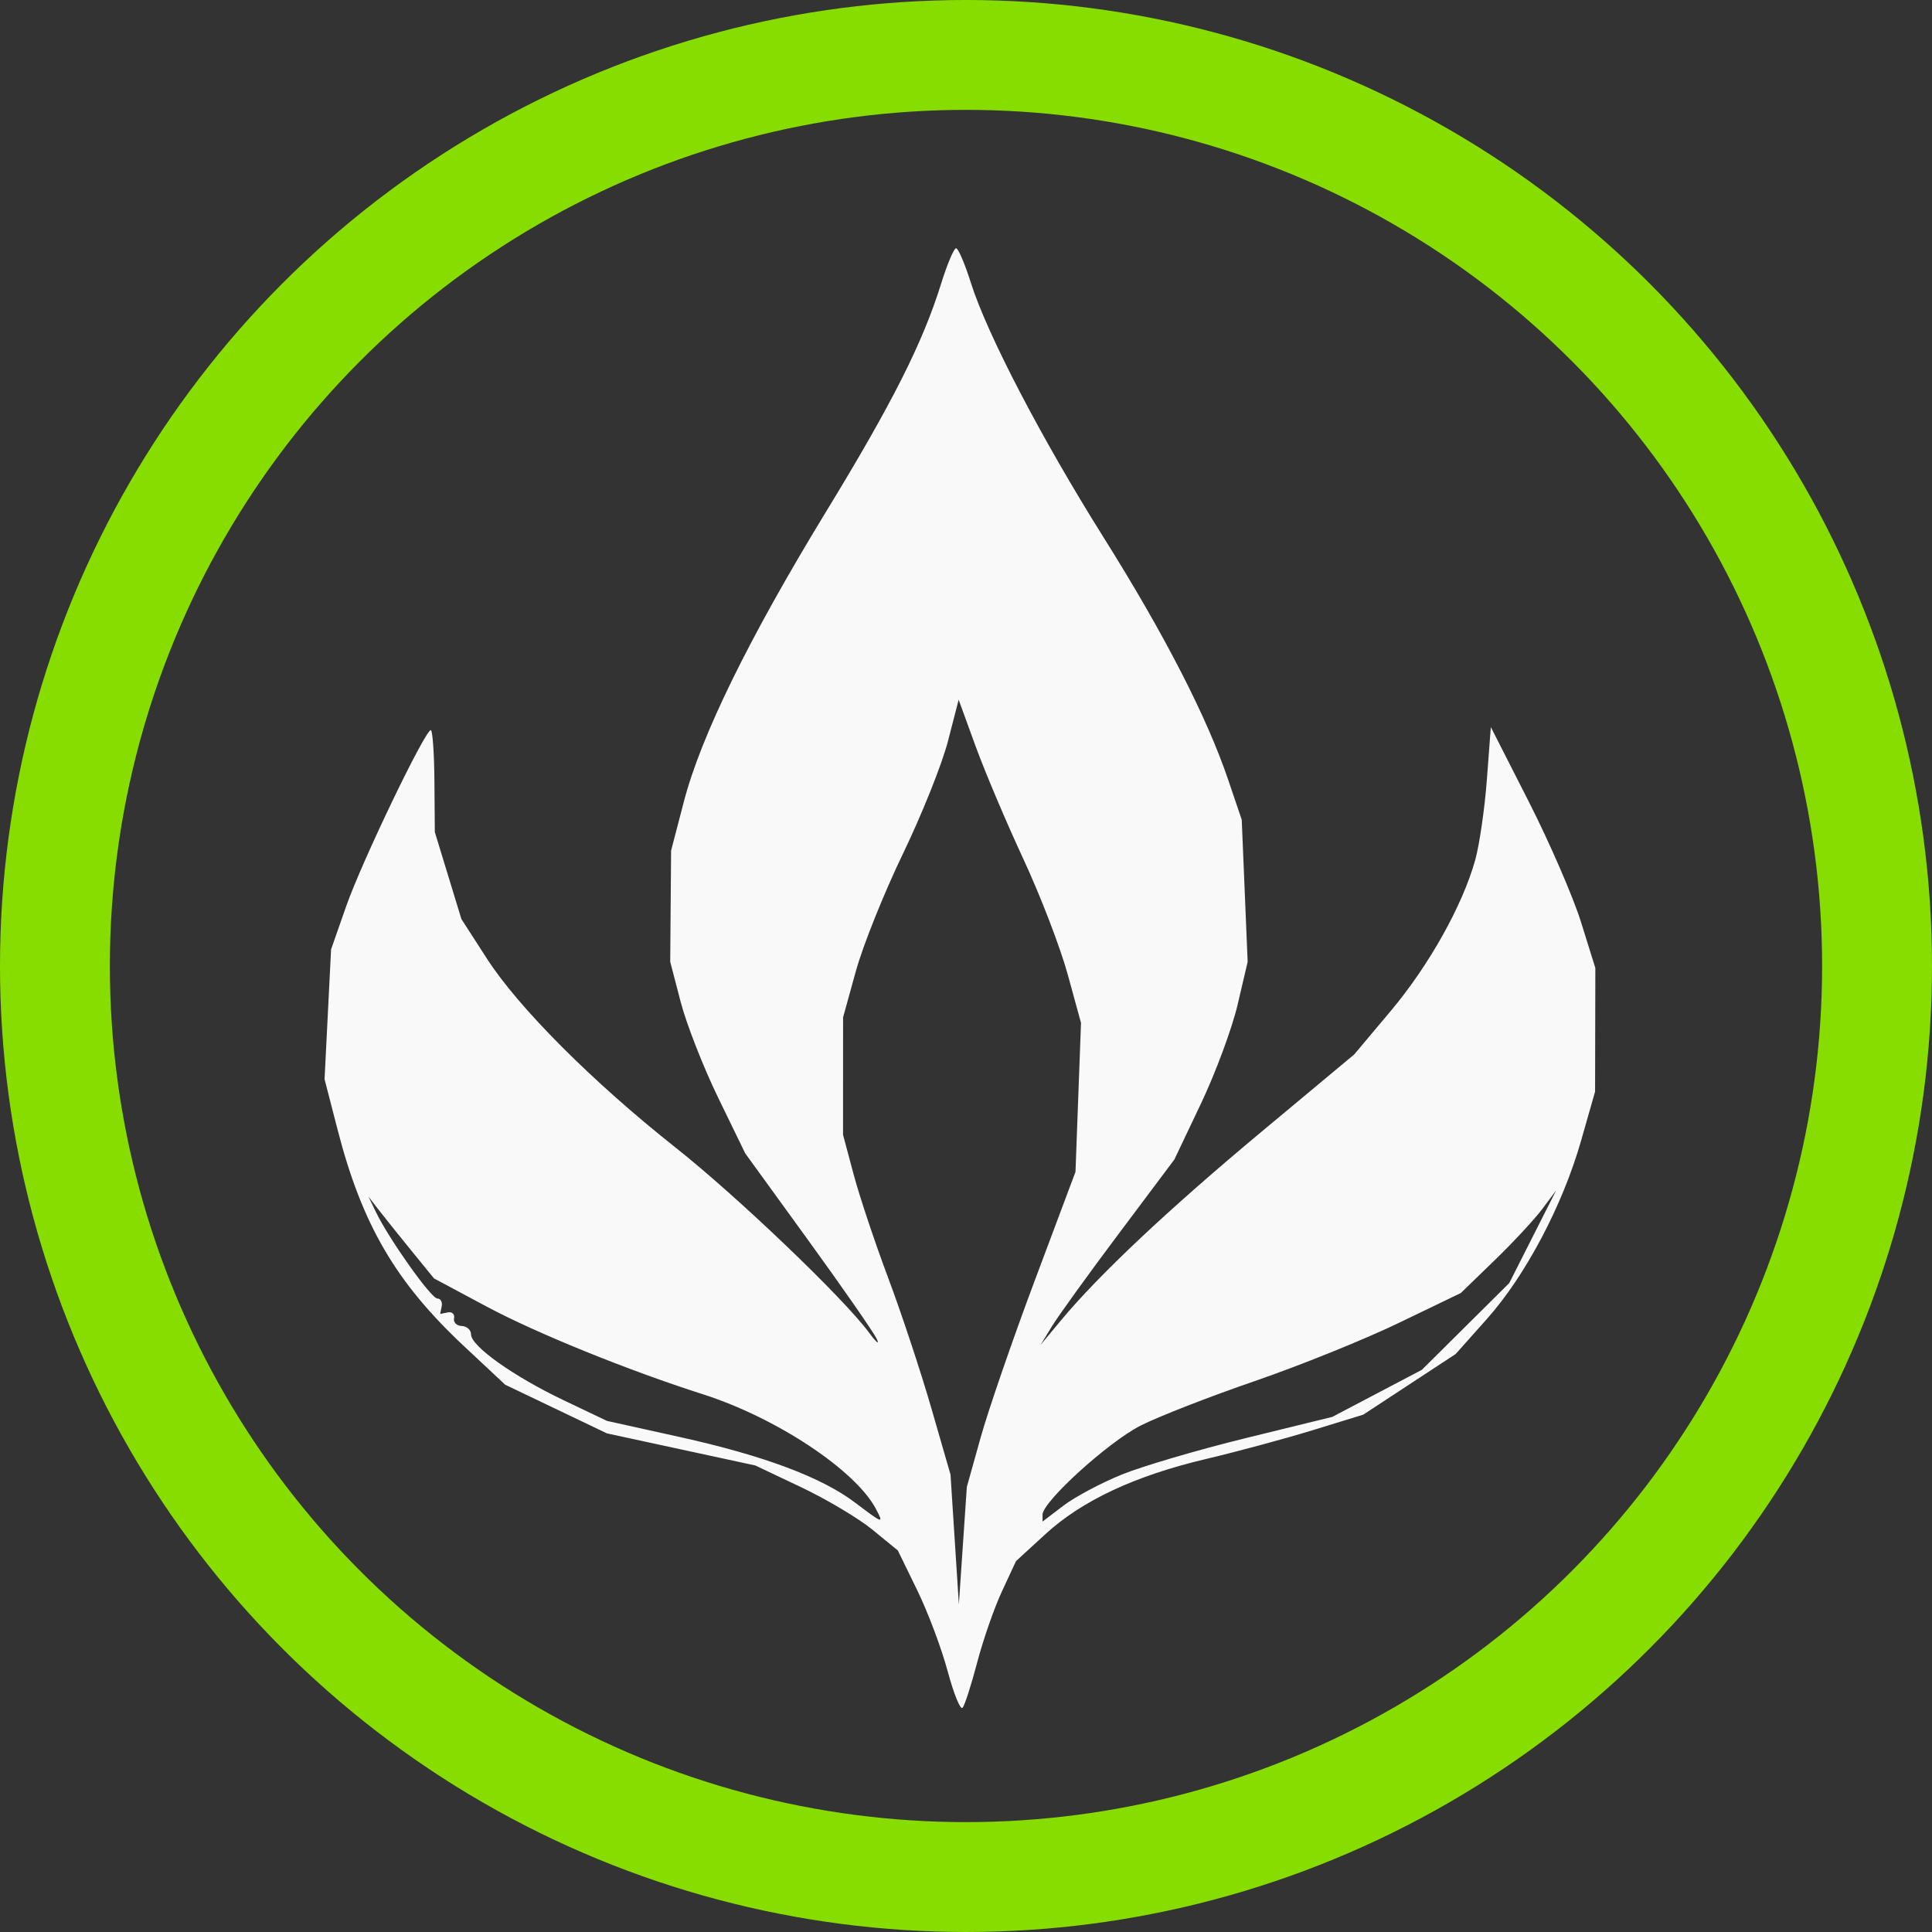 <?xml version="1.0" encoding="UTF-8" standalone="no"?>
<!-- Created with Inkscape (http://www.inkscape.org/) -->

<svg
   width="101.369mm"
   height="101.369mm"
   viewBox="0 0 101.369 101.369"
   version="1.1"
   id="svg1"
   xml:space="preserve"
   xmlns="http://www.w3.org/2000/svg"
   xmlns:svg="http://www.w3.org/2000/svg"><rect x="0" y="0" width="101.369" height="101.369" fill="#333333" stroke="none"/><defs
     id="defs1" /><g
     id="layer1"
     transform="translate(-62.16,-77.833)"
     style="display:inline"><path
       style="display:none;fill:#f9f9f9;stroke-width:0.396"
       d="m 91.036,158.818 c -0.619,-0.377 -3.952,-3.325 -4.082,-3.609 -0.148,-0.324 -0.159,-0.683 -0.031,-1.016 0.051,-0.134 0.959,-1.213 2.019,-2.4 2.631,-2.947 7.182,-8.084 8.934,-10.083 0.794,-0.907 1.482,-1.672 1.529,-1.701 0.046,-0.029 0.504,0.308 1.017,0.748 0.513,0.44 1.722,1.459 2.687,2.264 l 1.755,1.464 -0.487,0.538 c -0.493,0.544 -3.28,3.675 -6.168,6.93 -0.865,0.975 -2.625,2.967 -3.91,4.428 -2.556,2.904 -2.529,2.884 -3.262,2.438 z m 29.889,-11.527 c 1.086,-3.047 2.292,-6.606 2.239,-6.606 -0.026,0 -0.306,0.37 -0.622,0.821 l -0.576,0.821 -0.711,0.125 c -2.102,0.371 -5.094,0.441 -7.071,0.165 -4.507,-0.629 -8.6,-2.641 -11.924,-5.861 -3.713,-3.598 -5.892,-8.177 -6.319,-13.283 -0.288,-3.446 0.475,-7.415 2.005,-10.419 1.65,-3.242 4.039,-5.855 7.498,-8.204 0.352,-0.239 1.966,-1.789 3.668,-3.525 1.672,-1.704 3.054,-3.082 3.073,-3.064 0.018,0.019 -0.395,1.013 -0.918,2.21 -0.523,1.197 -0.932,2.197 -0.907,2.221 0.025,0.025 0.368,-0.051 0.762,-0.168 0.395,-0.117 1.105,-0.297 1.578,-0.401 l 0.86,-0.188 1.135,-1.101 c 0.624,-0.606 1.403,-1.357 1.732,-1.671 l 0.597,-0.57 -0.789,1.54 -0.789,1.54 1.763,-5.2e-4 1.763,-5.1e-4 2.054,-1.756 c 1.13,-0.966 2.14,-1.827 2.246,-1.913 0.106,-0.087 -0.299,0.473 -0.9,1.243 -0.601,0.77 -1.338,1.718 -1.637,2.106 -0.583,0.756 -4.743,4.874 -4.833,4.784 -0.03,-0.03 0.069,-0.24 0.219,-0.467 0.15,-0.227 0.444,-0.688 0.651,-1.025 l 0.378,-0.611 -0.61,0.661 -0.61,0.661 -1.152,0.159 c -1.292,0.179 -3.866,0.809 -4.192,1.026 -0.117,0.078 -0.629,0.507 -1.136,0.953 -0.507,0.446 -0.941,0.793 -0.963,0.771 -0.022,-0.022 0.191,-0.933 0.474,-2.025 0.283,-1.092 0.496,-2.003 0.474,-2.026 -0.058,-0.058 -0.635,0.863 -1.571,2.503 -0.446,0.782 -0.979,1.568 -1.201,1.773 -0.22,0.202 -0.903,0.814 -1.519,1.36 -4.827,4.284 -6.704,10.502 -5.034,16.676 1.603,5.929 6.531,10.626 12.81,12.209 1.62,0.408 2.696,0.509 4.786,0.448 1.983,-0.058 2.973,-0.216 4.569,-0.732 0.786,-0.254 0.787,-0.254 1.672,-1.345 0.487,-0.6 1.691,-2.058 2.677,-3.24 0.985,-1.182 1.896,-2.286 2.025,-2.452 0.128,-0.166 0.233,-0.255 0.233,-0.196 0,0.059 -0.354,1.08 -0.786,2.271 -0.433,1.191 -0.786,2.202 -0.786,2.247 0,0.112 1.37,-1.136 2.149,-1.957 1.875,-1.977 3.299,-4.708 4.002,-7.672 0.331,-1.398 0.448,-4.152 0.247,-5.853 -0.154,-1.306 -0.588,-3.158 -1.037,-4.423 l -0.316,-0.891 0.23,-0.249 c 0.127,-0.137 1.59,-1.522 3.251,-3.078 l 3.021,-2.829 -0.64,1.19 c -0.352,0.655 -0.975,1.851 -1.384,2.658 l -0.743,1.468 0.375,1.153 c 0.523,1.608 0.686,2.294 0.918,3.871 0.255,1.733 0.273,4.539 0.039,6.13 -0.965,6.566 -4.939,12.155 -10.785,15.171 l -1.007,0.52 -1.874,2.884 c -1.655,2.547 -3.072,4.739 -3.435,5.314 -0.067,0.105 0.207,-0.729 0.608,-1.853 z m -18.399,-6.335 c -1.604,-1.293 -2.911,-2.39 -2.904,-2.438 0.007,-0.048 0.204,-0.314 0.437,-0.59 l 0.424,-0.502 0.541,0.46 c 0.297,0.253 1.602,1.318 2.9,2.367 1.298,1.049 2.373,1.946 2.39,1.994 0.017,0.048 -0.172,0.306 -0.419,0.573 l -0.45,0.486 z m 6.699,-5.528 c 0.456,-0.752 6.336,-9.471 8.612,-12.771 0.614,-0.889 1.033,-1.585 0.931,-1.546 -0.25,0.096 -1.9,0.477 -5.094,1.175 -1.471,0.322 -3.093,0.698 -3.605,0.837 -0.512,0.139 -0.912,0.233 -0.888,0.209 0.06,-0.06 3.352,-2.323 4.985,-3.427 4.625,-3.127 12.794,-8.75 14.976,-10.307 0.577,-0.412 1.115,-0.789 1.197,-0.839 0.082,-0.05 -0.075,0.223 -0.348,0.605 -0.671,0.94 -7.326,10.837 -11.755,17.48 l -3.6,5.401 -1.643,0.996 c -0.904,0.548 -1.911,1.163 -2.237,1.367 -1.106,0.691 -1.618,0.966 -1.531,0.821 z m 11.793,-5.638 c 1.112,-2.751 2.107,-5.381 2.054,-5.434 -0.04,-0.04 -1.424,0.812 -2.944,1.811 -0.297,0.195 -0.291,0.175 0.151,-0.478 1.828,-2.7 9.913,-13.707 13.057,-17.774 1.847,-2.39 4.651,-5.939 4.845,-6.134 0.086,-0.086 -0.032,0.222 -0.263,0.686 -0.231,0.464 -1.032,2.139 -1.78,3.723 -0.748,1.583 -3.124,6.418 -5.281,10.744 -2.156,4.326 -4.316,8.676 -4.8,9.668 -0.484,0.992 -0.942,1.828 -1.018,1.857 -0.076,0.029 -1.17,0.732 -2.432,1.563 l -2.293,1.509 z m 6.254,-21.193 c 0.12,-0.202 0.534,-0.944 0.919,-1.649 0.385,-0.705 0.744,-1.309 0.798,-1.343 0.054,-0.033 0.289,0.093 0.521,0.28 l 0.423,0.34 -0.606,0.617 c -0.333,0.34 -0.982,0.956 -1.44,1.369 -0.701,0.632 -0.799,0.693 -0.616,0.385 z M 125.262,107.475 c -1.831,-1.073 -4.134,-1.812 -6.588,-2.115 -0.452,-0.056 -0.842,-0.122 -0.868,-0.148 -0.026,-0.026 0.738,-0.766 1.697,-1.644 2.021,-1.851 1.643,-1.746 3.767,-1.042 1.8,0.596 4.153,1.753 5.277,2.595 l 0.348,0.261 -0.655,0.585 c -0.976,0.871 -2.22,1.897 -2.288,1.886 -0.033,-0.005 -0.343,-0.175 -0.689,-0.378 z"
       id="path2" /><circle
       style="display:inline;fill:none;stroke:#87dd00;stroke-width:5.765;stroke-dasharray:none;stroke-opacity:1"
       id="path3"
       cx="112.844"
       cy="128.517"
       r="47.802" /></g><path
     style="display:none;fill:#ffffff;stroke:none;stroke-width:0.398"
     d="m 30.119,29.817 v 0.058 c 2.714,-0.053 5.517,-0.727 8.23,-0.923 4.587,-0.331 9.181,-0.404 13.82,-0.404 4.755,0 9.705,0.288 14.364,0.961 4.535,0.655 9.61,1.333 13.432,3.384 4.653,2.497 3.587,5.548 -1.165,7.412 -1.341,0.526 -2.873,0.955 -4.348,1.259 -12.902,2.662 -28.341,3.049 -41.461,1.019 -5.856,-0.906 -16.809,-1.917 -15.14,-7.806 h -0.078 l -0.155,0.288 -0.233,-0.346 c -1.575,0.858 -0.974,3.537 -0.078,4.557 2.638,3.002 8.26,3.534 10.844,6.748 0.957,1.19 1.106,2.973 2.588,3.845 7.627,4.485 21.054,3.293 29.97,2.557 3.205,-0.265 7.212,-0.93 9.783,-2.442 1.287,-0.757 2.57,-3.267 3.183,-4.422 0.95,0.446 1.948,0.745 2.795,1.336 2.293,1.599 0.893,3.263 -1.475,4.191 -3.879,1.521 -8.688,2.419 -13.044,2.778 -10.667,0.88 -23.05,1.503 -33.308,-1.461 -1.468,-0.424 -2.976,-0.898 -4.193,-1.663 -0.446,-0.281 -0.971,-1.192 -1.398,-1.317 0,2.992 6.457,4.311 9.317,5.374 2.178,0.809 2.709,2.445 4.891,3.211 6.384,2.239 15.97,1.777 22.671,0.74 3.457,-0.535 4.226,-1.577 6.522,-3.211 0.414,-0.294 2.223,-1.177 2.795,-0.971 2.19,0.791 1.586,2.493 -0.078,3.316 -2.491,1.234 -6.152,1.738 -9.084,1.98 -7.777,0.642 -15.824,0.848 -23.525,-0.423 -2.101,-0.347 -3.926,-1.267 -5.901,-1.653 l 0.155,0.173 c -1.675,-8e-6 -1.531,-1.736 -1.32,-2.48 h -0.078 c -2.183,3.243 5.06,4.891 7.609,6.364 1.324,0.765 2.124,2.49 3.416,2.97 4.052,1.505 10.082,1.132 14.441,0.817 1.645,-0.119 3.641,-0.214 5.124,-0.827 1.134,-0.468 1.432,-1.664 2.407,-2.346 2.219,-1.553 10.397,-3.43 8.981,-6.46 -0.369,-0.789 -1.404,-1.019 -1.993,-1.615 2.698,-0.158 7.655,-2.32 8.916,-4.095 1.423,-2.002 -1.762,-4.57 -4.49,-4.73 0.24,-0.846 1.917,-1.713 2.795,-2.211 3.066,-1.74 8.689,-3.164 8.23,-6.671 -0.512,-3.916 -8.144,-5.555 -12.345,-6.421 -9.935,-2.05 -21.269,-2.336 -31.522,-1.596 -3.627,0.262 -7.246,0.941 -10.87,1.154 m 17.159,-0.673 c -6.633,0.958 -13.187,0.534 -19.488,2.874 -1.156,0.429 -6.46,3.409 -3.339,4.518 0.402,0.143 1.749,-0.463 2.174,-0.586 1.992,-0.576 4.131,-0.889 6.211,-1.211 6.788,-1.05 14.474,-1.56 21.429,-1.057 5.317,0.384 10.537,0.635 15.761,1.605 1.036,0.192 4.975,1.713 5.745,1.48 1.061,-0.32 0.905,-1.695 0.556,-2.278 -0.896,-1.497 -3.55,-2.393 -5.448,-2.98 -5.154,-1.595 -10.699,-1.875 -16.149,-2.269 -2.263,-0.163 -5.198,-0.422 -7.454,-0.096 m -17.547,0.731 v 0.058 h 0.311 l -0.311,-0.058 m -0.311,0.058 v 0.058 h 0.233 l -0.233,-0.058 m -0.699,0.115 v 0.058 l 0.621,-0.058 h -0.621 m -0.311,0.058 v 0.058 h 0.233 l -0.233,-0.058 m -0.311,0.058 v 0.058 h 0.233 l -0.233,-0.058 m -0.311,0.058 v 0.058 h 0.233 l -0.233,-0.058 m -0.181,0.077 0.052,0.019 -0.052,-0.019 m -0.311,0.058 0.052,0.019 -0.052,-0.019 m -0.233,0.058 0.052,0.019 -0.052,-0.019 m -0.285,0.038 0.078,0.058 -0.078,-0.058 m -0.311,0.058 0.078,0.058 -0.078,-0.058 m -0.155,0.058 0.078,0.058 -0.078,-0.058 m -0.311,0.058 0.078,0.058 -0.078,-0.058 m -0.466,0.115 0.078,0.058 -0.078,-0.058 m -0.155,0.058 0.078,0.058 -0.078,-0.058 m -0.466,0.115 0.078,0.058 -0.078,-0.058 m -0.181,0.077 0.052,0.019 -0.052,-0.019 m -0.233,0.058 0.052,0.019 -0.052,-0.019 m -0.207,0.038 0.078,0.058 -0.078,-0.058 m -0.181,0.077 0.052,0.019 -0.052,-0.019 m -0.233,0.058 0.052,0.019 -0.052,-0.019 m -0.207,0.038 0.078,0.058 -0.078,-0.058 m -0.155,0.058 0.078,0.058 -0.078,-0.058 m -0.155,0.058 0.078,0.058 -0.078,-0.058 m -2.64,1.154 h -0.311 l -0.543,0.288 v 0.058 h 0.311 c 1e-6,-0.379 2.576,-1.239 3.106,-1.384 -0.358,-0.157 -2.615,0.764 -2.562,1.038 m -3.106,1.903 0.543,-0.231 -0.078,-0.173 0.543,-0.346 -0.388,0.577 1.63,-1.269 c -0.897,0.158 -1.797,0.859 -2.252,1.442 m 1.165,-0.807 -0.078,0.058 0.078,-0.058 m -0.621,0.692 -0.311,0.404 h 0.078 l 0.233,-0.404 m 9.239,3.691 v 0.058 c 3.526,1.654 8.833,2.072 12.888,2.365 11.35,0.82 21.887,0.302 32.765,-2.249 -0.191,-0.477 -1.744,-0.791 -2.329,-0.99 -2.659,-0.905 -5.613,-1.271 -8.463,-1.682 -7.78,-1.124 -16.762,-1.065 -24.535,0.058 -3.481,0.503 -7.286,1.015 -10.326,2.442 M 16.765,37.43 c 1.374,2.771 6.845,4.405 10.482,4.903 v 0.058 c -2.652,-0.052 -6.985,-1.402 -8.851,-2.769 -0.452,-0.331 -2.142,-1.669 -1.63,-2.192 m 67.005,0.634 -0.078,0.058 0.078,-0.058 m -0.078,0.115 c -1.58,3.186 -8.69,4.205 -12.578,4.806 -12.918,1.999 -25.402,1.144 -38.355,0.385 v -0.058 c 3.734,0 7.896,0.537 11.646,0.807 3.778,0.273 7.977,0.04 11.724,-0.231 7.738,-0.559 15.852,-0.769 23.06,-3.297 1.77,-0.621 2.925,-1.676 4.503,-2.413 M 32.681,43.256 v 0.058 h -0.233 l 0.233,-0.058 m 45.576,6.518 c -1.436,2.133 -5.785,2.895 -8.618,3.48 -9.163,1.891 -18.122,1.423 -27.485,1.423 v -0.058 c 12.937,0 24.645,0.083 36.103,-4.845 m -37.19,4.73 v 0.058 h -0.388 l 0.388,-0.058 m 0.932,0.058 v 0.058 h -0.543 l 0.543,-0.058 m -11.957,0.346 -0.155,0.173 0.155,-0.173 m -0.233,0.231 -0.078,0.115 0.078,-0.115 m 41.228,1.788 c -0.41,1.447 -3.494,2.048 -5.124,2.384 C 60.738,60.377 55.432,60.617 50.073,60.617 v -0.058 c 7.225,0 15.013,-0.497 20.963,-3.634 m -40.141,1.038 -0.155,0.115 0.155,-0.115 m 36.259,6.056 c 1.509,1.936 -3.813,2.558 -5.668,2.711 -7.2,0.594 -14.367,0.637 -21.584,0.115 -1.88,-0.136 -8.271,-0.684 -6.677,-2.826 -3.274,0.704 1.082,2.931 2.252,3.268 1.774,0.513 3.804,0.525 5.513,1.125 1.295,0.454 1.787,1.534 2.95,1.942 3.303,1.159 8.989,0.801 12.423,0.163 1.613,-0.3 1.863,-1.442 3.261,-1.99 2.245,-0.88 4.969,-0.798 7.143,-1.875 1.104,-0.547 2.48,-2.184 0.388,-2.634 m -3.882,5.652 c -0.74,1.393 -4.687,1.494 -6.367,1.615 -6.015,0.434 -14.128,0.979 -19.488,-1.327 -1.256,1.541 4.363,2.19 5.435,2.499 1.44,0.416 2.479,1.254 3.804,1.692 4.393,1.45 8.102,-0.681 11.801,-1.75 1.263,-0.365 6.347,-1.11 4.969,-2.73 h -0.155 m -22.05,4.326 c -0.861,1.057 2.749,1.823 3.649,2.269 2.594,1.285 4.956,2.532 8.385,1.577 1.077,-0.3 1.918,-1.302 2.95,-1.75 1.068,-0.463 4.132,-0.915 3.649,-2.153 -5.581,1.2 -13.075,2.122 -18.634,0.058 m 15.373,4.037 c -1.528,0.09 -3.38,0.339 -4.891,0.558 -2.196,0.317 -5.695,-0.965 -7.531,-0.481 -1.307,0.345 2.119,1.742 2.407,1.884 2.691,1.333 5.064,0.807 7.686,-0.221 0.943,-0.37 2.728,-0.717 2.329,-1.74"
     id="path1" /><path
     style="display:none;fill:#f9f9f9;stroke-width:0.657"
     d="m 56.319,88.797 c -0.232,-0.225 -0.035,-0.346 0.745,-0.455 0.461,-0.065 1.77,-0.343 2.907,-0.619 6.751,-1.637 13.025,-5.036 17.496,-9.476 5.327,-5.291 8.549,-11.792 9.582,-19.338 l 0.281,-2.053 -0.091,-3.336 -0.091,-3.336 -0.285,-1.54 c -0.687,-3.707 -1.615,-6.479 -3.264,-9.752 -1.22,-2.421 -3.777,-6.245 -4.175,-6.245 -0.083,0 -0.569,0.4 -1.079,0.888 -0.51,0.488 -0.985,0.833 -1.055,0.765 -0.07,-0.068 0.34,-0.58 0.911,-1.139 l 1.038,-1.016 -0.326,-0.349 -0.326,-0.349 0.131,-0.127 0.131,-0.127 0.226,0.299 c 0.124,0.165 0.297,0.299 0.385,0.299 0.088,0 1.35,-1.16 2.805,-2.577 1.455,-1.418 2.785,-2.652 2.954,-2.743 l 0.309,-0.166 v 0.179 c 0,0.098 -1.271,1.4 -2.824,2.892 -1.553,1.492 -2.824,2.77 -2.824,2.84 0,0.07 0.383,0.638 0.851,1.263 3.08,4.113 5.263,8.943 6.299,13.936 l 0.455,2.193 0.156,2.527 0.156,2.527 -0.152,2.218 c -0.168,2.453 -0.389,3.912 -0.905,5.963 -2.144,8.53 -7.421,15.692 -15.116,20.516 -2.35,1.473 -5.869,3.075 -8.891,4.047 -2.114,0.68 -6.226,1.571 -6.413,1.389 z M 47.928,86.254 V 85.911 L 45.943,85.704 C 35.074,84.569 25.517,78.905 19.64,70.115 16.297,65.115 14.398,59.191 14.102,52.839 l -0.12,-2.569 h -0.52 -0.52 l 0.123,-1.24 C 13.694,42.702 16.084,36.242 19.612,31.338 24.908,23.976 32.736,18.787 41.857,16.592 c 2.884,-0.694 4.08,-0.87 7.127,-1.046 l 2.627,-0.152 2.351,0.161 c 2.936,0.201 4.983,0.517 7.611,1.174 1.924,0.481 4.811,1.446 5.113,1.709 l 0.135,0.118 -0.196,0.545 c -0.229,0.637 -0.169,0.62 -1.006,0.273 -1.983,-0.822 -5.807,-1.818 -8.546,-2.227 l -1.996,-0.298 -3.442,-0.013 -3.442,-0.013 0.028,3.336 0.028,3.336 0.678,-0.038 c 1.356,-0.075 5.542,0.289 7.324,0.638 3.358,0.657 7.443,2.217 10.3,3.934 l 1.236,0.742 3.957,-1.313 c 2.176,-0.722 3.989,-1.282 4.029,-1.243 0.097,0.094 -2.212,7.491 -2.392,7.666 l -0.142,0.137 -0.596,-0.771 c -0.328,-0.424 -0.656,-0.771 -0.729,-0.771 -0.073,0 -0.784,0.712 -1.58,1.583 -0.796,0.87 -1.587,1.726 -1.757,1.902 l -0.31,0.319 -1.194,-0.982 c -3.325,-2.734 -7.814,-4.74 -12.218,-5.459 -2.043,-0.334 -4.94,-0.513 -5.942,-0.367 l -0.806,0.117 0.043,6.106 0.043,6.106 0.485,0.054 0.485,0.054 v -5.476 -5.476 l 0.174,-0.104 0.174,-0.104 0.047,5.526 0.047,5.526 h 1.236 1.236 l 0.045,15.876 0.045,15.876 1.014,-0.051 1.014,-0.051 0.045,-12.353 0.045,-12.353 1.089,-0.051 1.089,-0.051 -0.044,-3.037 -0.044,-3.037 h 0.19 0.19 v 3.079 3.079 h 1.059 1.059 l -3.8e-4,0.214 c -0.014,7.923 0.122,22.544 0.211,22.63 0.067,0.065 0.564,-0.127 1.103,-0.426 l 0.981,-0.544 v -8.969 -8.969 l 1.103,7.1e-5 1.103,6.4e-5 -0.039,-4.27 -0.039,-4.27 0.171,-0.102 0.171,-0.102 0.006,0.224 c 0.003,0.123 6.6e-4,2.091 -0.005,4.373 l -0.011,4.149 h 1.239 1.239 l 0.046,6.801 0.046,6.801 0.84,-1.136 c 0.462,-0.625 1.256,-1.972 1.765,-2.994 l 0.925,-1.858 0.088,-3.764 0.088,-3.764 h 2.206 2.206 l -0.042,1.846 -0.042,1.846 -0.356,1.693 c -1.489,7.082 -5.794,12.495 -12.453,15.656 -1.911,0.907 -4.276,1.678 -6.388,2.08 l -1.548,0.295 -2.692,0.01 -2.692,0.01 -1.6e-4,0.919 -1.53e-4,0.919 2.78,-0.085 2.78,-0.085 1.589,-0.285 c 5.038,-0.904 10.258,-3.607 13.974,-7.234 l 1.441,-1.407 0.967,-1.417 c 2.888,-4.232 4.348,-8.856 4.356,-13.799 l 0.003,-1.945 -0.278,-1.813 c -0.352,-2.297 -1.109,-4.611 -2.21,-6.756 -0.737,-1.434 -1.261,-2.244 -2.961,-4.574 l -0.242,-0.332 h 0.277 0.277 l 1.083,1.497 c 2.101,2.904 3.519,6.266 4.169,9.88 l 0.277,1.54 -0.091,3.251 -0.091,3.251 -0.446,1.711 c -0.866,3.324 -1.951,5.695 -3.925,8.576 l -0.953,1.39 -1.873,1.733 -1.873,1.733 -1.719,1.109 c -3.12,2.013 -6.927,3.501 -10.517,4.112 -0.874,0.149 -2.763,0.316 -4.199,0.373 l -2.61,0.103 0.029,3.915 c 0.016,2.154 -0.021,3.964 -0.082,4.023 -0.061,0.059 -0.111,-0.047 -0.111,-0.235 z m 0,-1.596 v -0.855 l -0.75,-0.03 -0.75,-0.03 0.75,-0.065 0.75,-0.065 V 81.004 78.397 L 46.296,78.197 C 44.211,77.941 41.233,77.12 39.147,76.224 L 37.514,75.524 v -0.224 c 0,-0.294 -0.07,-0.312 1.475,0.38 2.451,1.097 4.961,1.774 8.19,2.208 l 0.75,0.101 V 77.069 76.148 L 46.825,75.949 C 46.218,75.84 44.828,75.476 43.736,75.14 L 41.75,74.53 V 61.63 48.73 h 0.441 0.441 v -4.629 -4.629 l 0.177,0.106 0.177,0.106 v 4.524 4.524 h 0.353 0.353 l 0.041,-3.721 0.041,-3.721 0.051,3.712 0.051,3.712 0.835,0.052 0.835,0.052 0.038,8.383 c 0.021,4.611 0.041,10.173 0.044,12.361 l 0.006,3.978 h 1.031 1.031 l 0.106,-21.937 c 0.058,-12.066 0.074,-21.968 0.036,-22.006 -0.163,-0.158 -3.669,0.573 -5.367,1.119 -7.574,2.438 -13.661,8.411 -16.181,15.878 l -0.577,1.711 3.386,0.044 c 1.862,0.024 3.505,0.101 3.651,0.171 l 0.265,0.127 -3.706,0.086 -3.706,0.086 -0.212,1.112 c -0.116,0.612 -0.268,2.318 -0.336,3.791 l -0.125,2.679 -0.485,0.069 -0.485,0.069 -0.301,-0.213 -0.301,-0.213 0.136,-0.225 c 0.075,-0.124 -0.05,-0.071 -0.277,0.117 l -0.413,0.342 0.12,-0.318 0.12,-0.318 -0.267,0.099 -0.267,0.099 v -0.28 c 0,-0.154 -0.039,-0.242 -0.086,-0.197 -0.108,0.104 0.312,2.443 0.702,3.912 1.009,3.799 3.508,8.168 6.347,11.096 1.342,1.384 4.357,3.688 5.725,4.373 0.303,0.152 0.551,0.349 0.551,0.437 v 0.161 l -0.618,-0.022 -0.618,-0.022 -0.009,-0.186 c -0.005,-0.102 -0.7,-0.645 -1.545,-1.205 l -1.535,-1.019 -1.942,-1.884 -1.942,-1.884 -0.265,0.044 -0.265,0.044 0.208,-0.138 0.208,-0.138 -1.071,-1.537 c -0.589,-0.845 -1.535,-2.461 -2.102,-3.59 l -1.031,-2.053 -0.614,-1.967 -0.614,-1.967 -0.008,0.489 -0.008,0.489 -0.245,-0.091 c -0.134,-0.05 -0.432,0.037 -0.662,0.192 -0.23,0.156 -0.456,0.285 -0.503,0.286 -0.091,0.003 -0.052,0.424 0.105,1.115 0.053,0.235 0.046,0.378 -0.017,0.317 -0.222,-0.216 -0.962,-3.506 -1.167,-5.192 l -0.208,-1.711 0.108,-2.481 0.108,-2.481 0.363,-1.675 c 1.146,-5.282 3.706,-10.043 7.583,-14.098 l 1.077,-1.127 -0.313,-0.361 c -0.172,-0.199 -0.744,-0.799 -1.27,-1.333 l -0.958,-0.972 -1.136,1.143 -1.136,1.143 1.097,-1.242 1.097,-1.242 -0.288,-0.426 c -0.159,-0.235 -0.366,-0.426 -0.461,-0.426 -0.095,0 -0.153,-0.092 -0.128,-0.204 0.024,-0.112 -0.089,-0.232 -0.252,-0.267 l -0.296,-0.063 -0.763,0.802 c -4.662,4.897 -7.978,11.742 -9.055,18.69 l -0.27,1.74 0.005,2.439 c 0.018,8.112 2.638,15.42 7.715,21.521 3.116,3.745 8.083,7.512 12.621,9.573 3.552,1.613 9.036,2.961 12.447,3.06 l 0.75,0.022 z M 38.061,72.171 36.455,71.148 v -4.195 -4.195 h -2.902 -2.902 l -0.109,-0.171 -0.109,-0.171 h 3.011 3.011 v -1.782 -1.782 l 0.221,-0.072 0.221,-0.072 v -4.56 -4.56 l 0.177,0.041 0.177,0.041 0.035,4.534 0.035,4.534 0.363,0.055 0.363,0.055 v -0.867 -0.867 h 0.177 0.177 v 0.855 0.855 h 0.794 0.794 v 7.09 7.09 l -0.158,0.095 c -0.087,0.052 -0.881,-0.365 -1.765,-0.928 z M 21.523,63.155 c -0.056,-0.171 -0.179,-0.496 -0.273,-0.724 l -0.172,-0.414 0.275,0.222 0.275,0.222 0.693,-0.107 0.693,-0.107 0.116,0.355 c 0.145,0.443 0.058,0.529 -0.583,0.578 -0.281,0.021 -0.603,0.095 -0.717,0.163 l -0.207,0.124 z m 2.515,-6.118 -0.098,-0.248 0.285,0.106 0.285,0.106 -0.128,-0.201 -0.128,-0.201 0.32,0.06 c 0.176,0.033 0.439,0.107 0.584,0.163 0.146,0.057 0.9,0.095 1.677,0.086 0.777,-0.009 2.941,-0.006 4.81,0.009 l 3.398,0.026 v 0.171 0.171 H 29.589 24.136 Z m 7.224,-12.561 c -0.147,-0.23 2.131,-3.205 3.594,-4.694 0.722,-0.735 1.808,-1.689 2.413,-2.119 l 1.099,-0.782 -0.093,-0.234 c -0.163,-0.412 -0.595,-0.255 -1.746,0.633 -1.525,1.176 -3.519,3.287 -4.937,5.226 -0.646,0.883 -1.206,1.606 -1.245,1.606 -0.524,0 1.252,-2.596 3.271,-4.782 0.624,-0.675 1.798,-1.738 2.609,-2.361 l 1.475,-1.133 -0.272,-0.264 -0.272,-0.264 -0.426,0.252 c -1.592,0.944 -4.68,4.148 -6.369,6.608 l -1.004,1.463 -0.167,-0.162 -0.167,-0.162 1.008,-1.437 c 1.786,-2.547 3.609,-4.474 5.85,-6.186 0.607,-0.463 1.103,-0.913 1.103,-0.998 0,-0.086 0.124,-0.155 0.275,-0.155 h 0.275 l -0.116,0.182 -0.116,0.182 0.309,0.331 c 0.17,0.182 0.368,0.331 0.441,0.331 0.072,0 0.636,-0.296 1.252,-0.658 1.863,-1.092 5.893,-2.388 6.275,-2.017 0.191,0.185 -0.046,0.293 -1.208,0.552 -0.617,0.138 -1.677,0.449 -2.357,0.692 -1.3,0.465 -3.795,1.749 -3.795,1.953 0,0.066 0.117,0.214 0.26,0.329 l 0.26,0.209 0.843,-0.495 c 1.657,-0.973 3.332,-1.572 5.653,-2.022 l 0.574,-0.111 v 0.248 0.248 l -0.866,0.111 c -1.536,0.197 -5.142,1.632 -5.679,2.259 l -0.205,0.239 0.725,0.898 c 0.399,0.494 1.043,1.283 1.431,1.754 0.388,0.47 0.707,0.913 0.708,0.984 0.007,0.383 -0.455,-0.052 -1.771,-1.668 -0.805,-0.988 -1.502,-1.796 -1.55,-1.796 -0.259,0 -2.126,1.541 -3.389,2.796 -1.348,1.34 -3.526,4.063 -3.526,4.409 0,0.195 -0.303,0.197 -0.427,0.003 z m 2.104,-16.266 c 3.823,-2.336 9.101,-4.132 13.371,-4.551 l 1.192,-0.117 -0.009,-3.337 -0.009,-3.337 -1.095,0.118 c -2.196,0.237 -4.86,0.826 -7.375,1.629 l -2.573,0.822 -2.193,1.062 c -3.295,1.596 -7.11,4.181 -9.064,6.143 l -0.693,0.696 0.284,0.304 c 0.156,0.167 0.29,0.361 0.298,0.43 0.008,0.069 0.78,0.887 1.715,1.817 l 1.7,1.691 1.607,-1.307 c 0.884,-0.719 2.163,-1.646 2.843,-2.061 z m 21.909,55.122 c -0.054,-0.353 -0.148,-1.068 -0.208,-1.589 l -0.109,-0.948 1.384,-0.224 c 0.761,-0.123 2.305,-0.517 3.431,-0.874 11.218,-3.563 18.733,-13.089 19.503,-24.722 l 0.113,-1.711 -0.205,-1.967 c -0.272,-2.613 -0.603,-4.131 -1.421,-6.52 -0.792,-2.314 -1.815,-4.365 -3.026,-6.066 -0.473,-0.665 -0.86,-1.253 -0.86,-1.306 0,-0.112 2.376,-2.018 2.516,-2.018 0.195,0 2.423,3.398 3.13,4.771 1.506,2.928 2.61,6.879 3.017,10.797 l 0.205,1.967 -0.112,1.977 c -0.26,4.595 -1.522,9.302 -3.508,13.084 -1.431,2.725 -4.462,6.456 -6.881,8.469 -2.884,2.401 -6.998,4.746 -10.464,5.965 -1.707,0.6 -5.403,1.554 -6.025,1.555 l -0.382,4.66e-4 z M 71.734,50.698 c -0.062,-0.094 -0.208,-0.62 -0.324,-1.169 C 70.238,44.005 65.95,38.401 60.803,35.666 58.52,34.453 55.449,33.507 52.908,33.235 l -1.11,-0.119 0.063,-0.185 0.063,-0.185 0.87,0.05 c 3.105,0.178 6.729,1.474 10.049,3.595 l 1.236,0.789 1.677,1.634 1.677,1.634 0.993,1.446 c 0.546,0.795 1.2,1.846 1.454,2.334 1.111,2.141 2.154,5.353 2.025,6.237 l -0.059,0.402 z M 18.713,21.531 c -2.006,-2.07 -3.619,-3.848 -3.584,-3.95 0.056,-0.163 5.871,5.548 7.098,6.971 l 0.468,0.543 -0.167,0.1 -0.167,0.1 z"
     id="path54" /><path
     style="fill:#f9f9f9;stroke-width:1.225"
     d="M 49.723,87.691 C 49.408,86.507 48.69,84.596 48.129,83.445 l -1.02,-2.093 -1.324,-1.085 c -0.728,-0.596 -2.411,-1.6 -3.741,-2.231 l -2.417,-1.146 -3.89,-0.841 -3.89,-0.841 -2.67,-1.277 -2.67,-1.277 -2.147,-2.009 C 20.766,67.283 19,64.263 17.712,59.27 l -0.683,-2.648 0.171,-3.404 0.171,-3.404 0.794,-2.269 c 0.816,-2.331 4.136,-9.24 4.438,-9.236 0.093,0.001 0.179,1.205 0.19,2.674 l 0.021,2.672 0.697,2.283 0.697,2.283 1.351,2.094 c 1.655,2.565 5.538,6.454 9.855,9.871 3.253,2.574 8.834,7.909 10.177,9.727 0.395,0.535 0.576,0.681 0.403,0.324 -0.173,-0.357 -1.796,-2.691 -3.605,-5.187 l -3.29,-4.538 -1.418,-2.917 c -0.78,-1.605 -1.665,-3.866 -1.967,-5.024 l -0.549,-2.107 0.023,-2.917 0.023,-2.917 0.673,-2.581 c 0.899,-3.447 3.412,-8.57 7.449,-15.187 3.484,-5.709 5.074,-8.859 6.044,-11.973 0.319,-1.025 0.673,-1.864 0.786,-1.864 0.113,0 0.461,0.81 0.773,1.801 0.852,2.702 3.702,8.171 6.975,13.383 3.177,5.059 5.409,9.4 6.526,12.694 l 0.715,2.107 0.155,3.728 0.155,3.728 -0.528,2.254 c -0.291,1.24 -1.156,3.574 -1.923,5.187 l -1.395,2.932 -2.916,3.89 c -1.604,2.139 -3.183,4.328 -3.509,4.862 l -0.593,0.972 1.079,-1.297 c 1.992,-2.394 5.635,-5.82 10.522,-9.894 l 4.852,-4.045 1.907,-2.269 c 2.023,-2.407 3.788,-5.563 4.448,-7.952 0.22,-0.797 0.494,-2.688 0.608,-4.204 l 0.207,-2.755 1.99,3.911 c 1.094,2.151 2.328,4.996 2.742,6.321 l 0.752,2.41 -0.007,3.242 -0.007,3.242 -0.734,2.575 c -0.966,3.39 -2.917,7.083 -4.944,9.357 l -1.637,1.837 -2.424,1.591 -2.424,1.591 -2.659,0.817 c -1.462,0.449 -3.972,1.127 -5.576,1.505 -3.737,0.881 -6.526,2.186 -8.454,3.957 l -1.531,1.405 -0.737,1.584 c -0.406,0.871 -0.99,2.549 -1.299,3.728 -0.309,1.179 -0.654,2.252 -0.767,2.384 -0.113,0.132 -0.464,-0.728 -0.78,-1.912 z m 1.73,-12.267 c 0.398,-1.426 1.68,-5.146 2.85,-8.266 l 2.126,-5.673 0.145,-3.908 0.145,-3.908 -0.699,-2.547 C 55.637,49.722 54.593,47.006 53.701,45.086 52.809,43.167 51.678,40.498 51.189,39.155 l -0.89,-2.441 -0.561,2.174 c -0.308,1.196 -1.37,3.852 -2.36,5.902 -0.99,2.05 -2.101,4.822 -2.471,6.159 l -0.672,2.431 -0.001,3.08 -0.001,3.08 0.558,2.088 c 0.307,1.148 1.123,3.592 1.814,5.43 0.69,1.838 1.708,4.91 2.261,6.826 l 1.006,3.485 0.219,3.404 0.219,3.404 0.209,-3.08 0.209,-3.08 z m -5.503,3.73 C 44.861,77.119 40.715,74.378 36.872,73.152 32.958,71.903 28.14,69.949 25.526,68.55 L 22.771,67.076 21.55,65.577 C 20.879,64.753 20.105,63.786 19.831,63.43 l -0.499,-0.648 0.391,0.81 c 0.687,1.423 2.899,4.538 3.222,4.538 0.172,0 0.276,0.182 0.231,0.405 l -0.081,0.405 0.405,-0.081 c 0.223,-0.045 0.369,0.095 0.324,0.309 -0.045,0.215 0.138,0.397 0.405,0.405 0.267,0.009 0.486,0.207 0.486,0.443 0,0.615 2.229,2.199 4.862,3.454 l 2.269,1.082 3.816,0.845 c 4.411,0.976 7.445,2.111 9.206,3.445 1.486,1.125 1.52,1.135 1.08,0.311 z m 12.901,-1.784 c 1.083,-0.44 4.014,-1.302 6.512,-1.915 l 4.543,-1.114 2.348,-1.234 2.348,-1.234 2.293,-2.276 2.293,-2.276 1.23,-2.431 1.23,-2.431 -0.725,0.972 c -0.399,0.535 -1.524,1.746 -2.501,2.692 l -1.776,1.72 -3.274,1.578 c -1.801,0.868 -5.198,2.239 -7.55,3.047 -2.352,0.808 -5.038,1.855 -5.97,2.327 -1.696,0.859 -5.152,3.997 -5.152,4.678 v 0.362 l 1.09,-0.832 c 0.6,-0.457 1.977,-1.192 3.06,-1.632 z"
     id="path54-2" /></svg>
